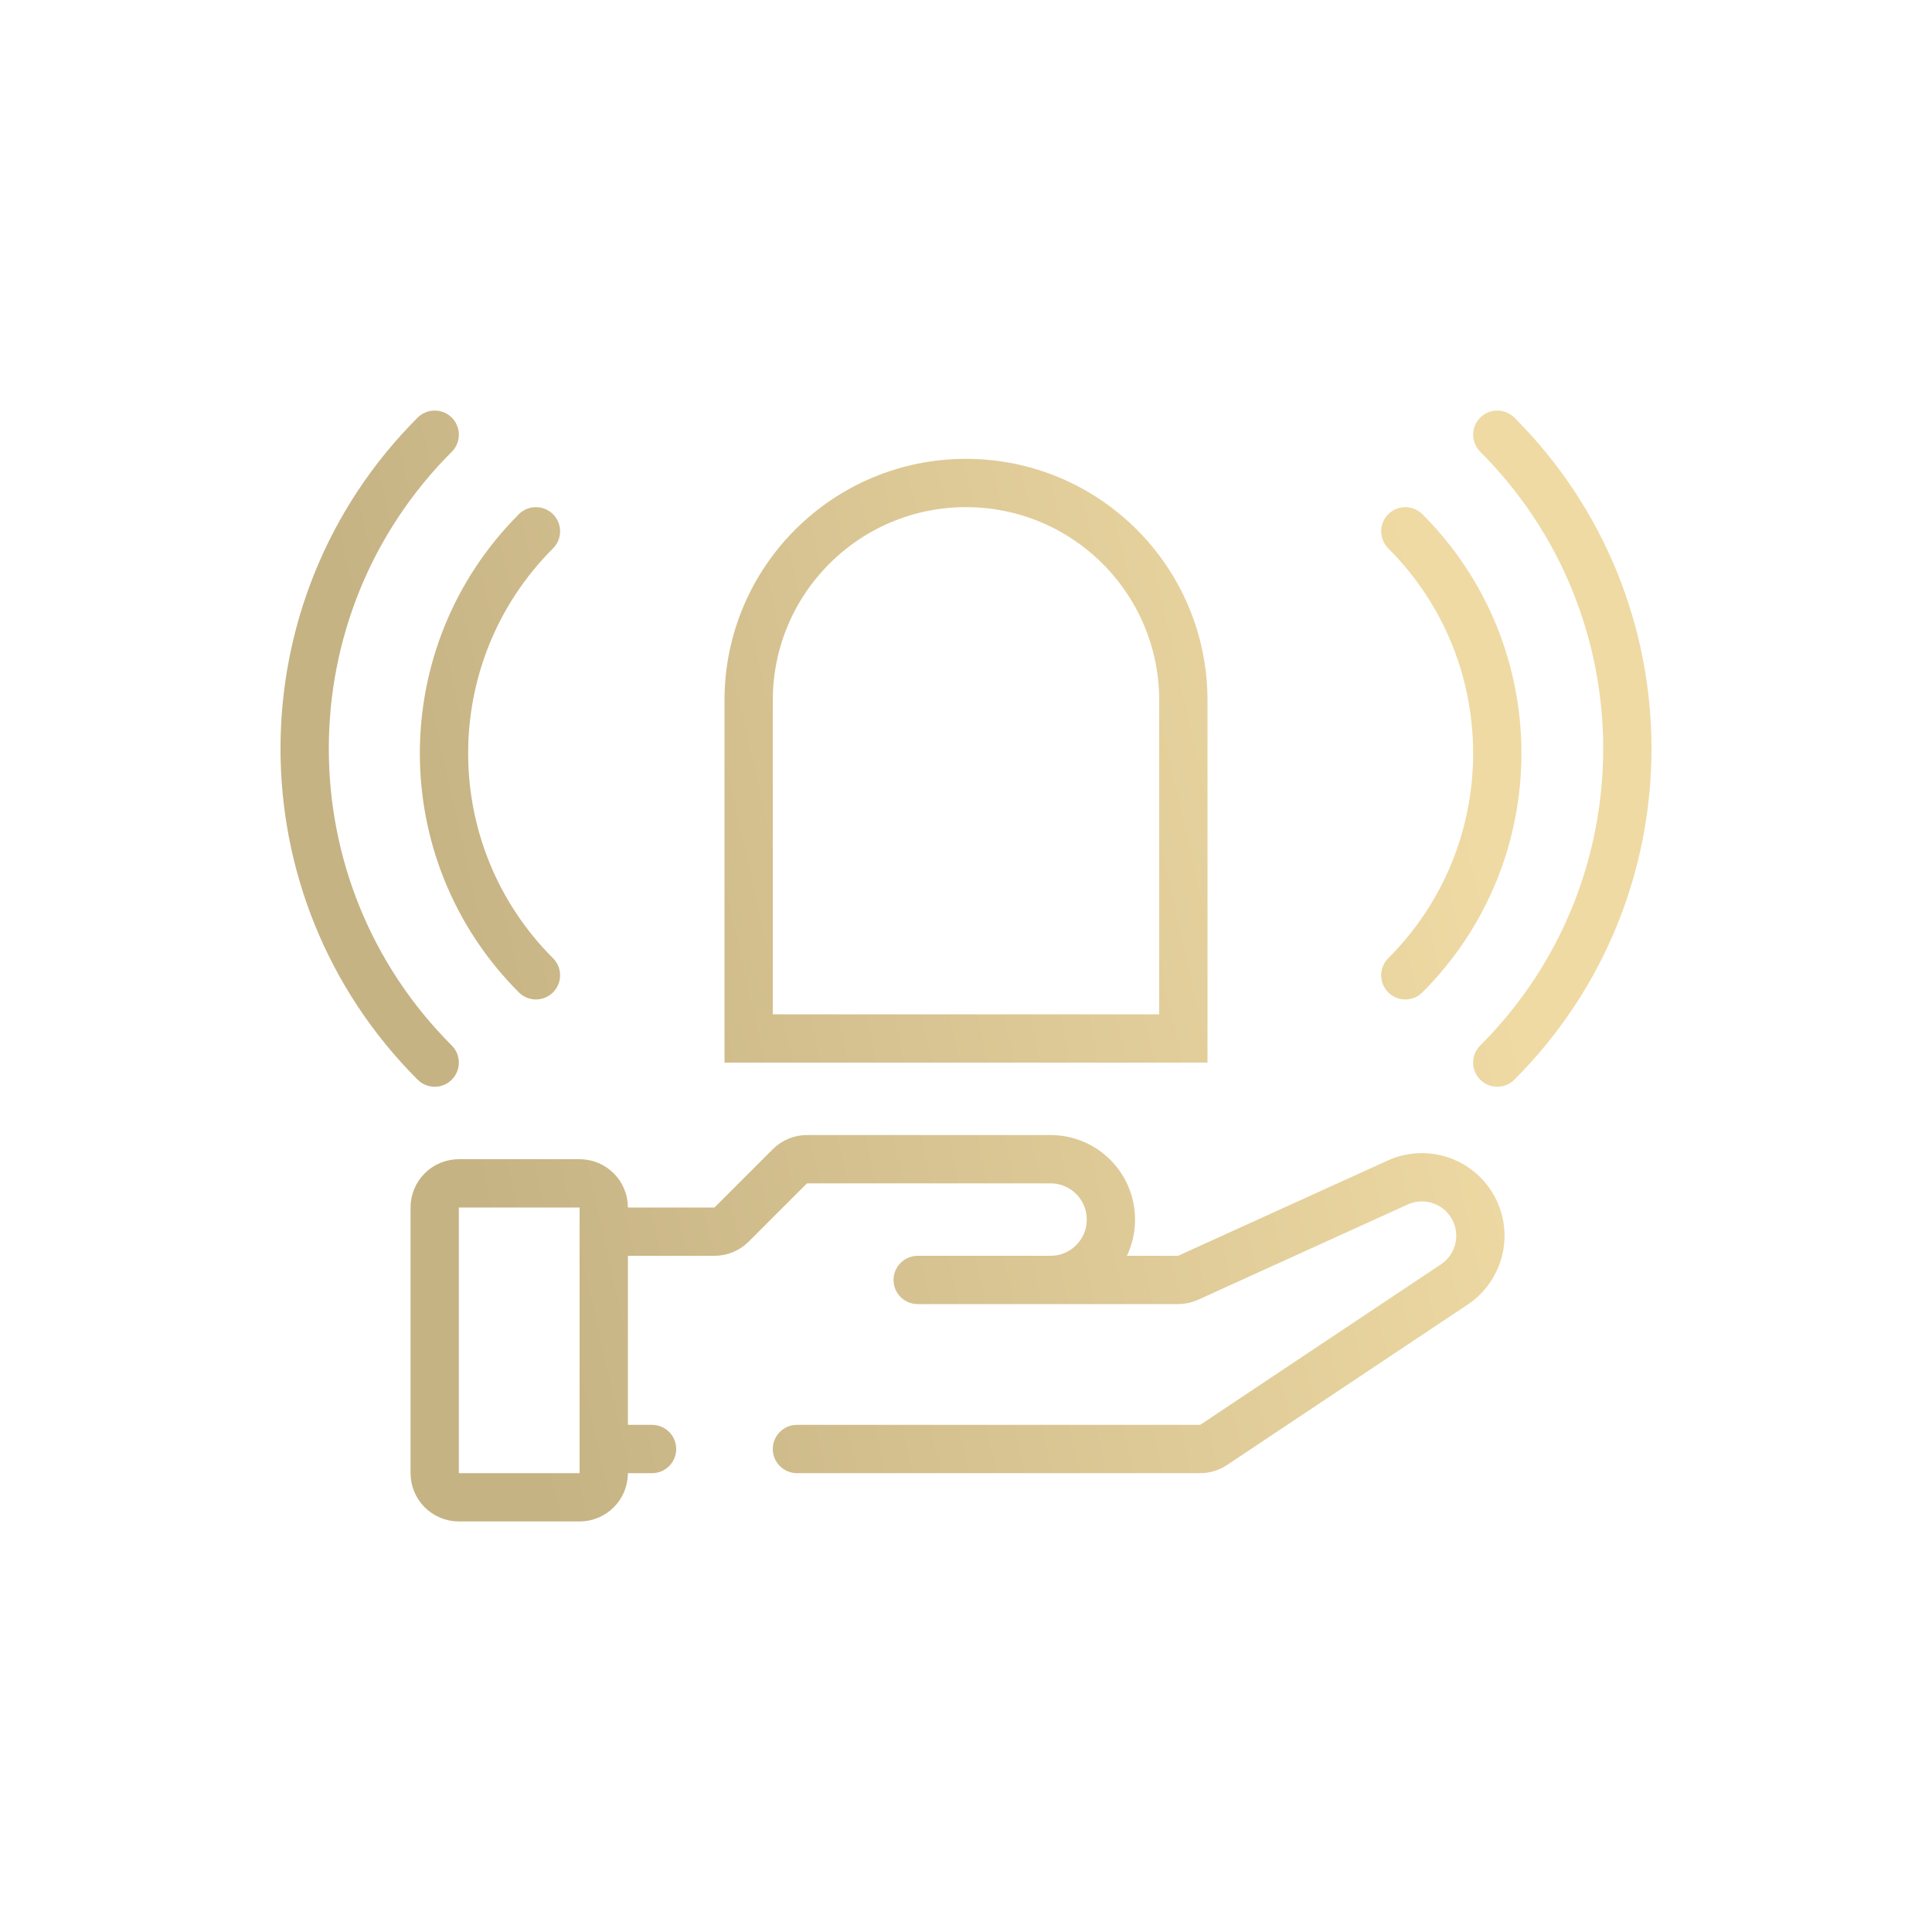<svg width="80" height="80" viewBox="0 0 80 80" fill="none" xmlns="http://www.w3.org/2000/svg">
<path d="M25 51H29.586C29.851 51 30.105 50.895 30.293 50.707L32.707 48.293C32.895 48.105 33.149 48 33.414 48H43.5C44.881 48 46 49.119 46 50.5C46 51.881 44.881 53 43.5 53M25 51V60M25 51V50C25 49.448 24.552 49 24 49H19C18.448 49 18 49.448 18 50V61C18 61.552 18.448 62 19 62H24C24.552 62 25 61.552 25 61V60M38 53H43.5M43.5 53H48.783C48.926 53 49.067 52.969 49.197 52.91L57.875 48.966C59.061 48.427 60.461 48.922 61.044 50.088C61.59 51.18 61.237 52.508 60.221 53.186L50.252 59.832C50.088 59.942 49.895 60 49.697 60H33M25 60H27M58.192 22C63.269 27.077 63.269 35.308 58.192 40.385M62 18C69.18 25.18 69.18 36.82 62 44M18 18C10.82 25.18 10.82 36.82 18 44M22.192 22C17.116 27.077 17.116 35.308 22.192 40.385M49 43V29C49 24.029 44.971 20 40 20C35.029 20 31 24.029 31 29V43H49Z" stroke="url(#paint0_linear_7807_14361)" stroke-width="2" stroke-linecap="round"/>
<defs>
<linearGradient id="paint0_linear_7807_14361" x1="12.615" y1="18" x2="55.339" y2="8.399" gradientUnits="userSpaceOnUse">
<stop stop-color="#C6B384"/>
<stop offset="1" stop-color="#EFDAA4"/>
</linearGradient>
</defs>
</svg>
